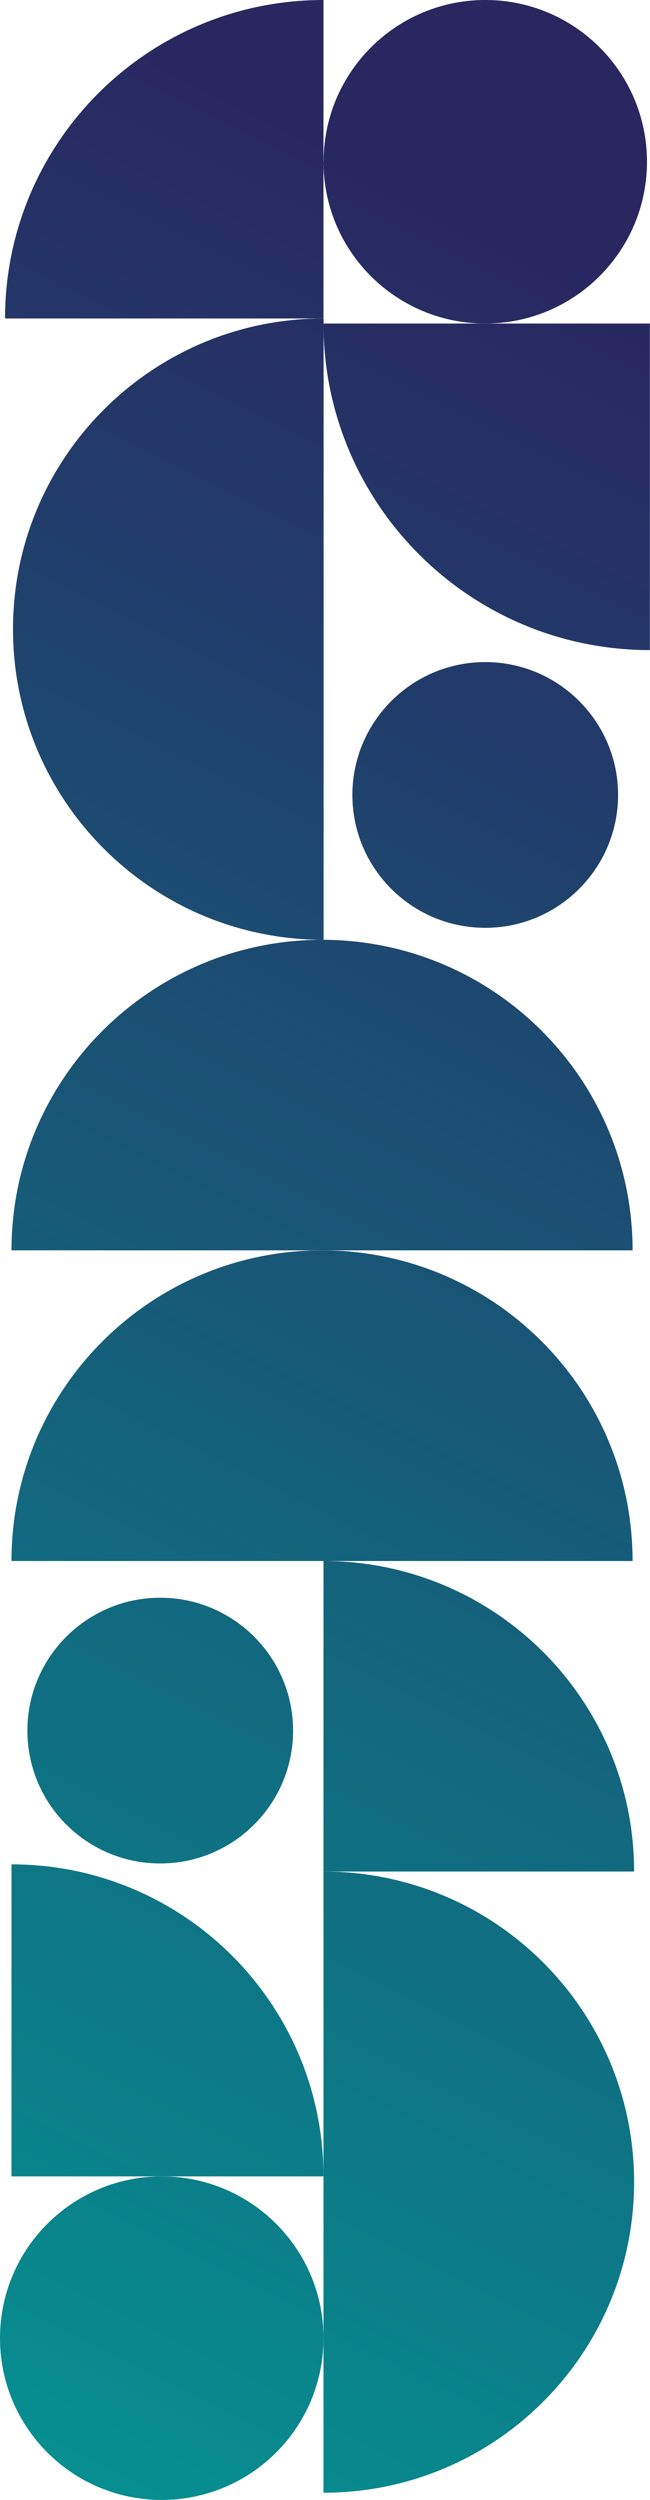 <?xml version="1.0" encoding="UTF-8"?>
<svg id="Layer_2" data-name="Layer 2" xmlns="http://www.w3.org/2000/svg" xmlns:xlink="http://www.w3.org/1999/xlink" viewBox="0 0 51.52 198.12">
  <defs>
    <style>
      .cls-1 {
        fill: url(#linear-gradient-12);
      }

      .cls-1, .cls-2, .cls-3, .cls-4, .cls-5, .cls-6, .cls-7, .cls-8, .cls-9, .cls-10, .cls-11, .cls-12, .cls-13 {
        stroke-width: 0px;
      }

      .cls-14 {
        clip-path: url(#clippath-11);
      }

      .cls-2 {
        fill: url(#linear-gradient);
      }

      .cls-3 {
        fill: url(#linear-gradient-6);
      }

      .cls-15 {
        clip-path: url(#clippath-2);
      }

      .cls-16 {
        clip-path: url(#clippath-6);
      }

      .cls-4 {
        fill: url(#linear-gradient-11);
      }

      .cls-5 {
        fill: url(#linear-gradient-5);
      }

      .cls-6 {
        fill: none;
      }

      .cls-17 {
        clip-path: url(#clippath-7);
      }

      .cls-18 {
        clip-path: url(#clippath-1);
      }

      .cls-19 {
        clip-path: url(#clippath-4);
      }

      .cls-7 {
        fill: url(#linear-gradient-2);
      }

      .cls-8 {
        fill: url(#linear-gradient-7);
      }

      .cls-9 {
        fill: url(#linear-gradient-3);
      }

      .cls-20 {
        clip-path: url(#clippath-9);
      }

      .cls-21 {
        clip-path: url(#clippath);
      }

      .cls-10 {
        fill: url(#linear-gradient-9);
      }

      .cls-22 {
        clip-path: url(#clippath-3);
      }

      .cls-11 {
        fill: url(#linear-gradient-8);
      }

      .cls-23 {
        clip-path: url(#clippath-8);
      }

      .cls-24 {
        clip-path: url(#clippath-5);
      }

      .cls-12 {
        fill: url(#linear-gradient-10);
      }

      .cls-25 {
        clip-path: url(#clippath-10);
      }

      .cls-13 {
        fill: url(#linear-gradient-4);
      }
    </style>
    <clipPath id="clippath">
      <path class="cls-6" d="m1.03,49.86c0,13.6,11.02,24.62,24.62,24.62V25.24c-13.59,0-24.62,11.02-24.62,24.61"/>
    </clipPath>
    <linearGradient id="linear-gradient" x1="-184.83" y1="458.96" x2="-183.83" y2="458.96" gradientTransform="translate(-38149.48 -94818.4) rotate(-180) scale(206.7 -206.7)" gradientUnits="userSpaceOnUse">
      <stop offset="0" stop-color="#292660"/>
      <stop offset="0" stop-color="#292660"/>
      <stop offset=".55" stop-color="#116c80"/>
      <stop offset="1" stop-color="#00a39a"/>
      <stop offset="1" stop-color="#00a39a"/>
    </linearGradient>
    <clipPath id="clippath-1">
      <path class="cls-6" d="m.91,99.09h49.23c0-13.59-11.02-24.61-24.61-24.61S.91,85.5.91,99.09"/>
    </clipPath>
    <linearGradient id="linear-gradient-2" y1="458.96" x2="-183.83" y2="458.96" gradientTransform="translate(-38111.96 -94781.41) rotate(180) scale(206.7 -206.7)" xlink:href="#linear-gradient"/>
    <clipPath id="clippath-2">
      <path class="cls-6" d="m.91,123.71h49.23c0-13.6-11.02-24.62-24.61-24.62S.91,110.11.91,123.71"/>
    </clipPath>
    <linearGradient id="linear-gradient-3" x1="-184.83" y1="458.96" x2="-183.83" y2="458.96" gradientTransform="translate(-38090.75 -94756.82) rotate(180) scale(206.7 -206.7)" xlink:href="#linear-gradient"/>
    <clipPath id="clippath-3">
      <path class="cls-6" d="m25.64,12.82c0,7.08,5.74,12.82,12.82,12.82s12.82-5.74,12.82-12.82S45.55,0,38.47,0s-12.82,5.74-12.82,12.82"/>
    </clipPath>
    <linearGradient id="linear-gradient-4" y1="458.98" x2="-183.83" y2="458.98" gradientTransform="translate(-38169.01 -94860.01) rotate(-180) scale(206.7 -206.7)" xlink:href="#linear-gradient"/>
    <clipPath id="clippath-4">
      <path class="cls-6" d="m27.93,63c0,5.82,4.72,10.53,10.53,10.53s10.53-4.72,10.53-10.53-4.72-10.53-10.53-10.53-10.53,4.72-10.53,10.53"/>
    </clipPath>
    <linearGradient id="linear-gradient-5" y1="458.98" x2="-183.83" y2="458.98" gradientTransform="translate(-38125.93 -94809.82) rotate(-180) scale(206.7 -206.7)" xlink:href="#linear-gradient"/>
    <clipPath id="clippath-5">
      <path class="cls-6" d="m2.17,137.15c0,5.82,4.71,10.53,10.53,10.53s10.53-4.72,10.53-10.53-4.72-10.53-10.53-10.53-10.53,4.72-10.53,10.53"/>
    </clipPath>
    <linearGradient id="linear-gradient-6" x1="-184.83" y1="458.98" x2="-183.83" y2="458.98" gradientTransform="translate(-38074.89 -94735.63) rotate(180) scale(206.7 -206.7)" xlink:href="#linear-gradient"/>
    <clipPath id="clippath-6">
      <path class="cls-6" d="m.4,25.24h25.24V0C11.7,0,.4,11.3.4,25.24"/>
    </clipPath>
    <linearGradient id="linear-gradient-7" y1="458.96" x2="-183.83" y2="458.96" gradientTransform="translate(-38181.59 -94855.53) rotate(-180) scale(206.7 -206.7)" xlink:href="#linear-gradient"/>
    <clipPath id="clippath-7">
      <path class="cls-6" d="m25.64,25.64c0,14.29,11.58,25.88,25.87,25.88v-25.88h-25.87Z"/>
    </clipPath>
    <linearGradient id="linear-gradient-8" y1="458.98" x2="-183.83" y2="458.98" gradientTransform="translate(-38146.96 -94834.19) rotate(180) scale(206.7 -206.7)" xlink:href="#linear-gradient"/>
    <clipPath id="clippath-8">
      <path class="cls-6" d="m25.64,197.55c13.6,0,24.62-11.02,24.62-24.62s-11.02-24.61-24.62-24.61v49.23Z"/>
    </clipPath>
    <linearGradient id="linear-gradient-9" x1="-184.83" y1="459" x2="-183.83" y2="459" gradientTransform="translate(-38031.8 -94704.42) rotate(180) scale(206.7 -206.7)" xlink:href="#linear-gradient"/>
    <clipPath id="clippath-9">
      <path class="cls-6" d="m0,185.3c0,7.08,5.74,12.82,12.82,12.82s12.82-5.74,12.82-12.82-5.74-12.82-12.82-12.82-12.82,5.74-12.82,12.82"/>
    </clipPath>
    <linearGradient id="linear-gradient-10" y1="458.98" x2="-183.83" y2="458.98" gradientTransform="translate(-38033.45 -94687.49) rotate(180) scale(206.7 -206.7)" xlink:href="#linear-gradient"/>
    <clipPath id="clippath-10">
      <path class="cls-6" d="m25.64,148.32h24.62c0-13.59-11.02-24.61-24.62-24.61v24.61Z"/>
    </clipPath>
    <linearGradient id="linear-gradient-11" x1="-184.83" y1="458.98" x2="-183.83" y2="458.98" gradientTransform="translate(-38063.4 -94736.83) rotate(-180) scale(206.7 -206.7)" xlink:href="#linear-gradient"/>
    <clipPath id="clippath-11">
      <path class="cls-6" d="m.91,172.48h24.73c0-13.66-11.07-24.73-24.73-24.73v24.73Z"/>
    </clipPath>
    <linearGradient id="linear-gradient-12" y1="458.98" x2="-183.83" y2="458.98" gradientTransform="translate(-38054.74 -94712.73) rotate(-180) scale(206.7 -206.7)" xlink:href="#linear-gradient"/>
  </defs>
  <g id="Layer_1-2" data-name="Layer 1">
    <g class="cls-21">
      <rect class="cls-2" x="-14.11" y="26.69" width="54.89" height="46.35" transform="translate(-36.32 35.8) rotate(-59.21)"/>
    </g>
    <g class="cls-18">
      <rect class="cls-7" x="2.36" y="59.34" width="46.35" height="54.89" transform="translate(-62.09 64.29) rotate(-59.21)"/>
    </g>
    <g class="cls-15">
      <rect class="cls-9" x="2.36" y="83.95" width="46.35" height="54.89" transform="translate(-83.24 76.31) rotate(-59.21)"/>
    </g>
    <g class="cls-22">
      <rect class="cls-13" x="20.89" y="-4.76" width="35.16" height="35.16" transform="translate(7.76 39.31) rotate(-59.21)"/>
    </g>
    <g class="cls-19">
      <rect class="cls-5" x="24.03" y="48.56" width="28.88" height="28.88" transform="translate(-35.34 63.8) rotate(-59.21)"/>
    </g>
    <g class="cls-24">
      <rect class="cls-3" x="-1.73" y="122.71" width="28.88" height="28.88" transform="translate(-111.62 77.86) rotate(-59.21)"/>
    </g>
    <g class="cls-16">
      <rect class="cls-8" x="-4.28" y="-4.68" width="34.61" height="34.61" transform="translate(-4.49 17.35) rotate(-59.21)"/>
    </g>
    <g class="cls-17">
      <rect class="cls-11" x="20.85" y="20.85" width="35.47" height="35.47" transform="translate(-14.31 51.98) rotate(-59.21)"/>
    </g>
    <g class="cls-23">
      <rect class="cls-10" x="10.51" y="149.76" width="54.89" height="46.35" transform="translate(-130.04 117.02) rotate(-59.21)"/>
    </g>
    <g class="cls-20">
      <rect class="cls-12" x="-4.76" y="167.72" width="35.16" height="35.16" transform="translate(-152.93 101.47) rotate(-59.21)"/>
    </g>
    <g class="cls-25">
      <rect class="cls-4" x="21.08" y="119.14" width="33.75" height="33.75" transform="translate(-98.32 99) rotate(-59.21)"/>
    </g>
    <g class="cls-14">
      <rect class="cls-1" x="-3.67" y="143.16" width="33.9" height="33.9" transform="translate(-131.06 89.56) rotate(-59.21)"/>
    </g>
  </g>
</svg>